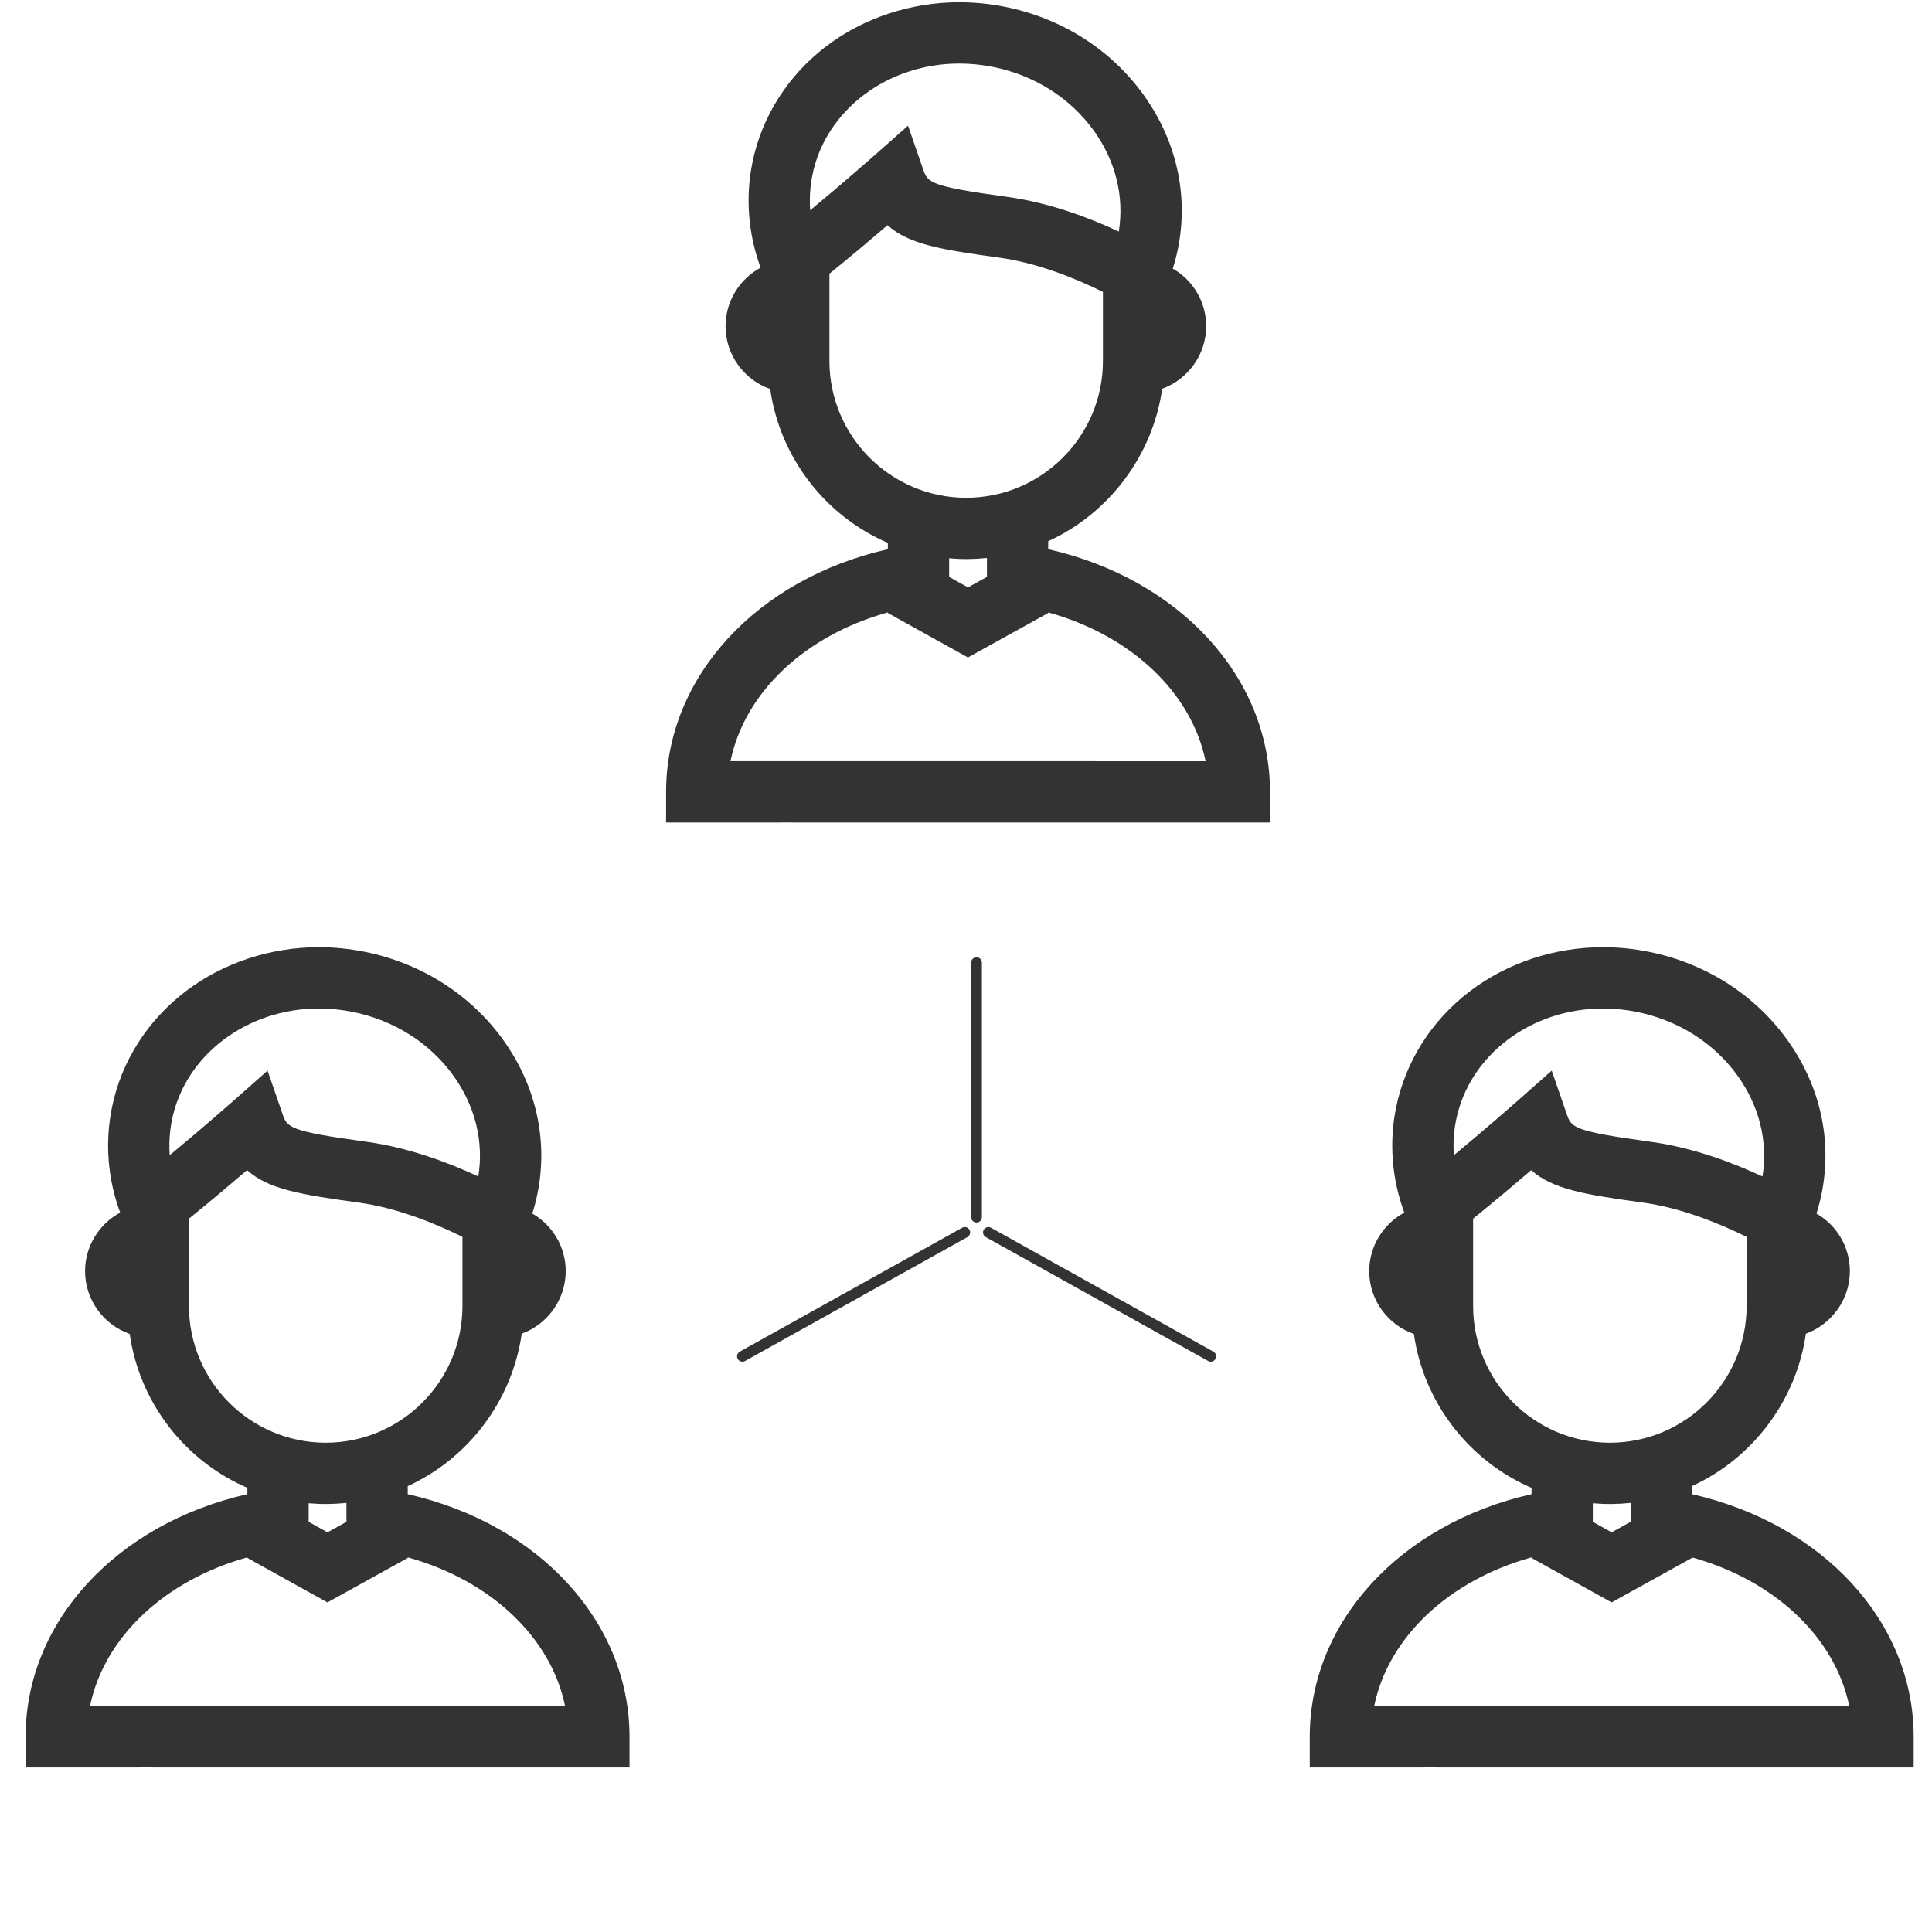 <?xml version="1.0" encoding="UTF-8" standalone="no"?>
<!-- Generator: Adobe Illustrator 16.0.0, SVG Export Plug-In . SVG Version: 6.00 Build 0)  -->

<svg
   version="1.1"
   id="GROUP"
   x="0px"
   y="0px"
   width="1800px"
   height="1800px"
   viewBox="0 0 1800 1800"
   enable-background="new 0 0 1800 1800"
   xml:space="preserve"
   sodipodi:docname="team_group.svg"
   inkscape:version="1.1.1 (eb90963e84, 2021-10-02)"
   xmlns:inkscape="http://www.inkscape.org/namespaces/inkscape"
   xmlns:sodipodi="http://sodipodi.sourceforge.net/DTD/sodipodi-0.dtd"
   xmlns="http://www.w3.org/2000/svg"
   xmlns:svg="http://www.w3.org/2000/svg"><defs
   id="defs31">
	
		
	
		
	
		
	
	
	
</defs><sodipodi:namedview
   id="namedview29"
   pagecolor="#ffffff"
   bordercolor="#666666"
   borderopacity="1.0"
   inkscape:pageshadow="2"
   inkscape:pageopacity="0.0"
   inkscape:pagecheckerboard="0"
   showgrid="false"
   inkscape:zoom="0.485"
   inkscape:cx="900"
   inkscape:cy="900"
   inkscape:window-width="2560"
   inkscape:window-height="1308"
   inkscape:window-x="0"
   inkscape:window-y="27"
   inkscape:window-maximized="1"
   inkscape:current-layer="GROUP" />
<g
   id="g838"
   transform="translate(3.385,-150.049)"><line
     fill="none"
     stroke="#333333"
     stroke-width="10"
     stroke-linecap="round"
     stroke-linejoin="round"
     stroke-miterlimit="10"
     x1="906.41"
     y1="1284.035"
     x2="906.41"
     y2="1046.892"
     id="line2" /><line
     fill="none"
     stroke="#333333"
     stroke-width="10"
     stroke-linecap="round"
     stroke-linejoin="round"
     stroke-miterlimit="10"
     x1="1124.642"
     y1="1413.699"
     x2="917.487"
     y2="1298.275"
     id="line4" /><line
     fill="none"
     stroke="#333333"
     stroke-width="10"
     stroke-linecap="round"
     stroke-linejoin="round"
     stroke-miterlimit="10"
     x1="688.321"
     y1="1413.699"
     x2="895.476"
     y2="1298.275"
     id="line6" /><path
     fill="#333333"
     d="m 973.209,661.721 v -7.453 c 57.008,-26.082 97.412,-80.138 106.207,-142.043 24.032,-8.717 40.98,-31.933 40.98,-58.221 0,-22.63 -12.225,-42.889 -31.146,-53.695 1.969,-6.164 3.585,-12.379 4.831,-18.586 10.066,-49.925 -1.4,-100.947 -32.293,-143.668 -30.385,-42.033 -76.063,-71.018 -128.615,-81.617 -14.133,-2.85 -28.541,-4.294 -42.824,-4.294 -45.073,0 -89.049,14.537 -123.827,40.929 -35.818,27.174 -60.31,65.782 -68.967,108.718 -6.563,32.551 -3.881,66.134 7.72,97.641 -19.665,10.569 -32.688,31.348 -32.688,54.58 0,26.629 17.197,49.926 41.586,58.449 9.035,63.375 50.755,117.946 109.634,143.38 v 5.885 c -122.292,27.702 -206.617,119.175 -206.617,226.071 v 28.549 h 106.436 v -0.051 h 11.82 v 0.051 h 444.389 v -28.549 c 0,-106.9 -84.325,-198.369 -206.626,-226.076 z m -82.859,-452.474 c 10.487,0 21.104,1.066 31.545,3.164 38.423,7.75 71.671,28.738 93.623,59.098 20.469,28.305 28.713,61.591 23.443,94.254 -28.099,-13.11 -65.026,-26.972 -103.875,-32.293 -73.02,-9.985 -74.189,-13.376 -78.543,-25.997 l -13.939,-40.344 -32.07,28.373 c -3.413,3.005 -29.25,25.717 -59.067,50.42 -0.821,-10.957 -0.134,-21.943 2.067,-32.853 12.125,-60.159 69.666,-103.822 136.816,-103.822 z m -120.978,195.816 c 20.026,-16.2 39.808,-32.93 54.121,-45.206 19.836,17.894 50.771,22.927 103.848,30.187 36.003,4.926 71.31,19.343 96.846,32.006 v 64.342 c 0,70.252 -57.15,127.411 -127.402,127.411 -70.257,0 -127.412,-57.159 -127.412,-127.411 v -81.329 z m 111.534,265.134 c 11.808,1.04 23.542,0.916 35.208,-0.313 v 17.627 l -17.653,9.783 -17.554,-9.753 v -17.344 z m -203.703,189.016 c 13.105,-63.942 69.255,-117.096 146.604,-138.622 v 0.551 l 74.606,41.448 74.796,-41.427 v -0.572 c 77.361,21.526 133.515,74.692 146.611,138.647 l -384.611,-0.047 v 0.021 h -58.006 z"
     id="path8" /><path
     fill="#333333"
     d="m 376.487,1542.108 v -7.458 c 57.009,-26.082 97.414,-80.139 106.208,-142.039 24.032,-8.717 40.98,-31.932 40.98,-58.221 0,-22.635 -12.225,-42.885 -31.146,-53.699 1.969,-6.164 3.584,-12.379 4.835,-18.586 10.062,-49.921 -1.406,-100.942 -32.293,-143.668 -30.39,-42.029 -76.063,-71.013 -128.615,-81.608 -14.128,-2.854 -28.541,-4.298 -42.829,-4.298 -45.072,0 -89.049,14.537 -123.827,40.929 -35.818,27.174 -60.314,65.782 -68.971,108.718 -6.559,32.551 -3.877,66.139 7.724,97.641 -19.665,10.57 -32.689,31.349 -32.689,54.576 0,26.633 17.198,49.93 41.583,58.449 9.035,63.375 50.755,117.947 109.638,143.385 v 5.88 C 104.793,1569.816 20.468,1661.285 20.468,1768.176 v 28.558 h 106.436 v -0.12 h 11.816 v 0.12 h 444.393 v -28.558 c 0,-106.892 -84.325,-198.361 -206.626,-226.068 z m -82.859,-452.477 c 10.488,0 21.105,1.065 31.545,3.172 38.423,7.745 71.675,28.729 93.622,59.094 20.478,28.309 28.718,61.604 23.443,94.254 -28.103,-13.11 -65.034,-26.977 -103.874,-32.294 -73.02,-9.985 -74.189,-13.38 -78.548,-25.996 l -13.935,-40.345 -32.092,28.391 c -5.541,4.879 -30.295,26.59 -59.042,50.402 -0.825,-10.956 -0.138,-21.938 2.063,-32.852 12.128,-60.16 69.666,-103.826 136.818,-103.826 z m -120.977,195.814 c 20.013,-16.188 39.799,-32.926 54.121,-45.205 19.833,17.894 50.772,22.932 103.848,30.191 36.012,4.922 71.31,19.338 96.846,32.006 v 64.342 c 0,70.252 -57.155,127.406 -127.403,127.406 -70.256,0 -127.412,-57.154 -127.412,-127.406 z m 111.534,265.139 c 11.816,1.041 23.529,0.916 35.208,-0.317 v 17.632 l -17.657,9.778 -17.55,-9.753 v -17.34 z M 116.373,1739.6 v 0.025 H 80.474 c 13.093,-63.959 69.255,-117.121 146.612,-138.646 v 0.55 l 74.606,41.444 74.795,-41.427 v -0.567 c 77.362,21.525 133.52,74.688 146.612,138.646 l -384.611,-0.051 v 0.025 h -22.115 z"
     id="path10" /><path
     fill="#333333"
     d="m 1572.91,1542.108 v -7.458 c 57.009,-26.082 97.414,-80.139 106.207,-142.039 24.033,-8.717 40.98,-31.932 40.98,-58.221 0,-22.631 -12.224,-42.889 -31.141,-53.699 1.965,-6.164 3.58,-12.375 4.826,-18.586 10.067,-49.921 -1.4,-100.942 -32.293,-143.668 -30.381,-42.029 -76.059,-71.013 -128.61,-81.608 -14.129,-2.854 -28.537,-4.298 -42.833,-4.298 -45.068,0 -89.045,14.537 -123.822,40.929 -35.818,27.174 -60.311,65.782 -68.967,108.718 -6.564,32.551 -3.882,66.13 7.719,97.641 -19.664,10.57 -32.688,31.349 -32.688,54.576 0,26.633 17.198,49.93 41.587,58.449 9.035,63.379 50.754,117.951 109.633,143.385 v 5.88 c -122.296,27.707 -206.621,119.176 -206.621,226.067 v 28.558 h 106.436 v -0.052 h 11.825 v 0.052 h 444.384 v -28.558 c -10e-4,-106.892 -84.325,-198.361 -206.622,-226.068 z m -82.863,-452.477 c 10.488,0 21.104,1.065 31.55,3.172 38.423,7.745 71.671,28.729 93.622,59.094 20.478,28.309 28.722,61.611 23.447,94.254 -28.103,-13.11 -65.033,-26.977 -103.883,-32.294 -73.016,-9.985 -74.185,-13.38 -78.539,-26.001 l -13.939,-40.34 -32.151,28.442 c -5.562,4.9 -30.381,26.658 -58.986,50.351 -0.821,-10.956 -0.134,-21.943 2.067,-32.852 12.125,-60.16 69.659,-103.826 136.812,-103.826 z m -120.973,195.814 c 20.073,-16.238 39.828,-32.951 54.12,-45.205 19.833,17.894 50.769,22.932 103.849,30.191 36.002,4.922 71.309,19.338 96.846,32.006 v 64.342 c 0,70.252 -57.15,127.406 -127.403,127.406 -70.257,0 -127.411,-57.154 -127.411,-127.406 v -81.334 z m 111.533,265.139 c 11.803,1.041 23.533,0.912 35.203,-0.317 v 17.632 l -17.652,9.778 -17.551,-9.753 z M 1276.9,1739.6 c 13.109,-63.946 69.255,-117.1 146.607,-138.621 v 0.55 l 74.607,41.444 74.795,-41.427 v -0.567 c 77.37,21.521 133.52,74.688 146.612,138.646 l -384.616,-0.051 v 0.025 H 1276.9 Z"
     id="path12" /></g>
<g
   id="g16">
</g>
<g
   id="g18">
</g>
<g
   id="g20">
</g>
<g
   id="g22">
</g>
<g
   id="g24">
</g>
<g
   id="g26">
</g>
</svg>
